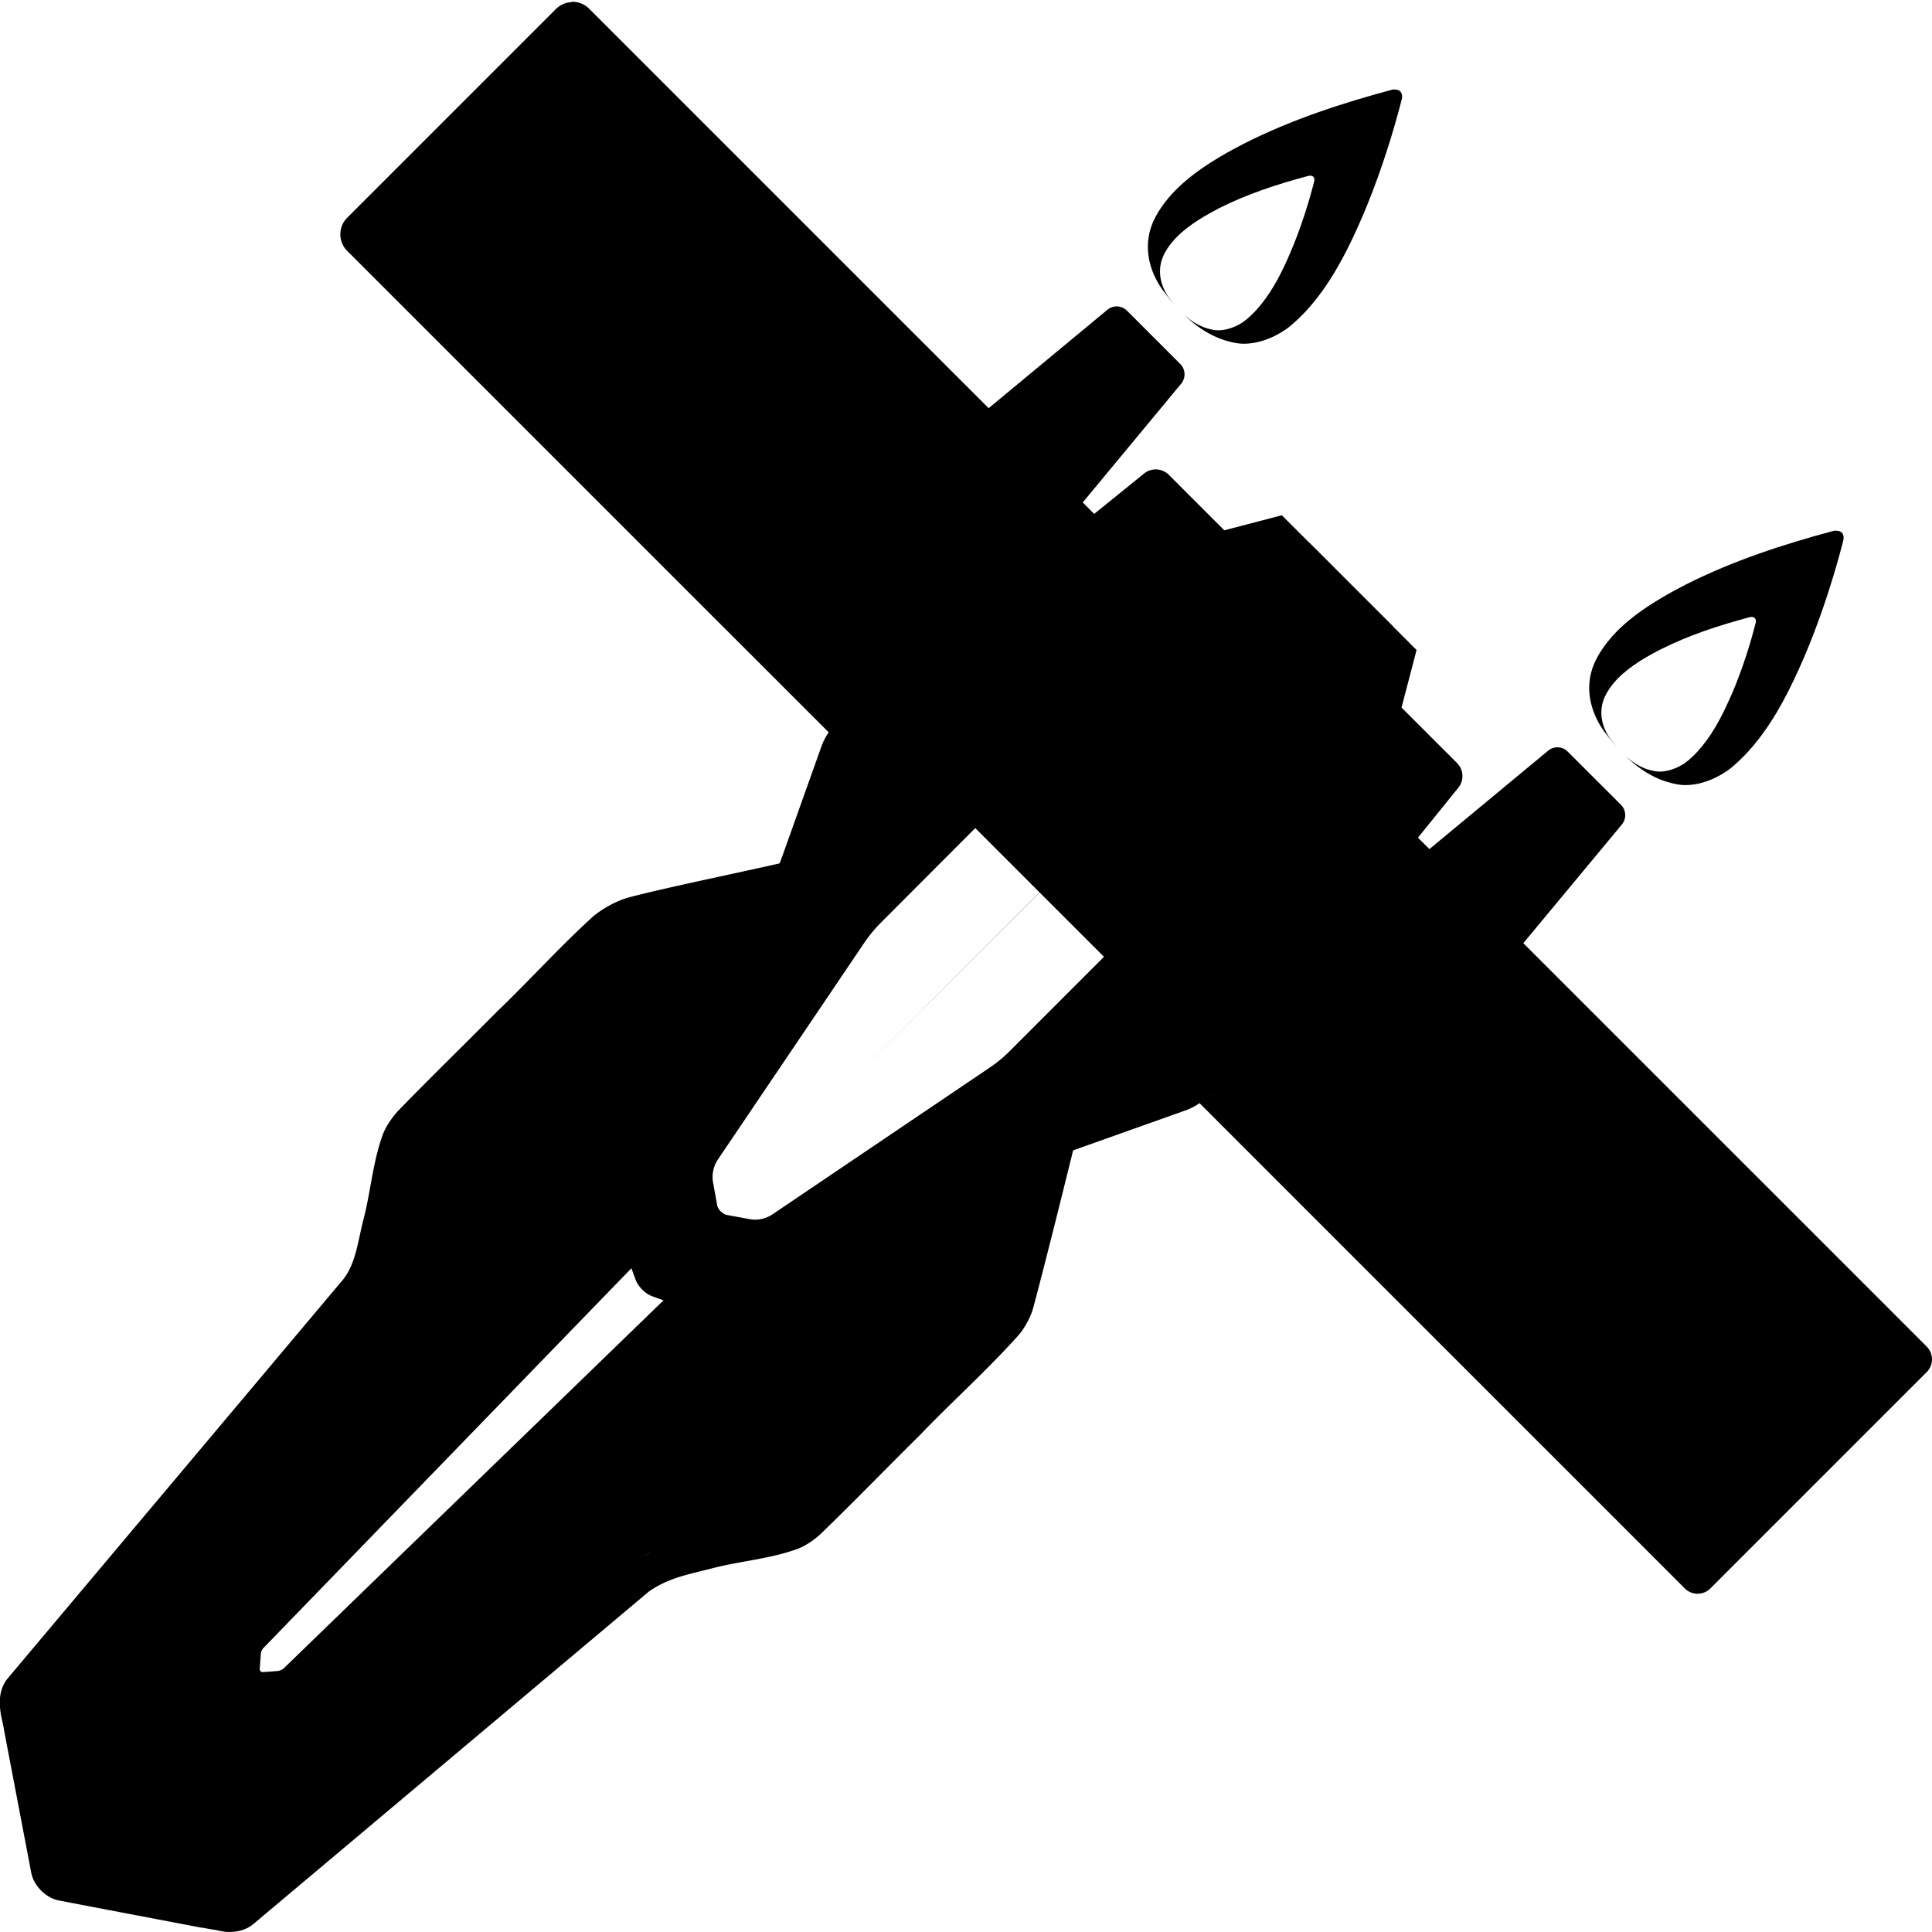 <?xml version="1.0" encoding="UTF-8" standalone="no"?>
<svg
   height="16"
   viewBox="0 0 16 16"
   width="16"
   version="1.1"
   id="svg204"
   xml:space="preserve"
   xmlns:xlink="http://www.w3.org/1999/xlink"
   xmlns="http://www.w3.org/2000/svg"
   xmlns:svg="http://www.w3.org/2000/svg"><defs
     id="defs208"><linearGradient
       id="linearGradient70"><stop
         style="stop-color:#595959;stop-opacity:1;"
         offset="0"
         id="stop70" /><stop
         style="stop-color:#808080;stop-opacity:1;"
         offset="0.088"
         id="stop72" /><stop
         style="stop-color:#a6a6a6;stop-opacity:1;"
         offset="0.538"
         id="stop74" /><stop
         style="stop-color:#808080;stop-opacity:1;"
         offset="0.864"
         id="stop73" /><stop
         style="stop-color:#595959;stop-opacity:1;"
         offset="1"
         id="stop71" /></linearGradient><linearGradient
       id="linearGradient41"><stop
         style="stop-color:#000000;stop-opacity:1;"
         offset="0"
         id="stop42" /><stop
         style="stop-color:#323232;stop-opacity:1;"
         offset="0.489"
         id="stop44" /><stop
         style="stop-color:#000000;stop-opacity:1;"
         offset="1"
         id="stop43" /></linearGradient><linearGradient
       id="linearGradient39"><stop
         style="stop-color:#939393;stop-opacity:1;"
         offset="0"
         id="stop39" /><stop
         style="stop-color:#c0c0c0;stop-opacity:1;"
         offset="0.485"
         id="stop41" /><stop
         style="stop-color:#939393;stop-opacity:1;"
         offset="1"
         id="stop40" /></linearGradient><linearGradient
       xlink:href="#linearGradient39"
       id="linearGradient4"
       gradientUnits="userSpaceOnUse"
       gradientTransform="rotate(45,48.924,60.463)"
       x1="58.1"
       y1="40.079"
       x2="70.49"
       y2="40.079" /><linearGradient
       xlink:href="#linearGradient41"
       id="linearGradient6"
       gradientUnits="userSpaceOnUse"
       x1="59.797"
       y1="61.184"
       x2="68.795"
       y2="61.184" /><linearGradient
       xlink:href="#linearGradient70"
       id="linearGradient71"
       x1="31.548"
       y1="40.876"
       x2="71.417"
       y2="80.745"
       gradientUnits="userSpaceOnUse" /></defs><style
     type="text/css"
     id="style2">
	.st0{fill:url(#SVGID_1_);}
	.st1{fill:url(#SVGID_00000062171159965967627490000013605884846004172698_);}
	.st2{fill:url(#SVGID-2_00000085966066984138215510000013018799571900533434_);}
	.st3{clip-path:url(#SVGID_00000023257072852279316340000004281102206337855156_);}
	.st4{fill:url(#SVGID_00000177446033621631838710000001370584907163434138_);}
	.st5{clip-path:url(#SVGID_00000136385553608229244970000014654043435100792964_);}
	.st6{fill:url(#SVGID_00000126306410582640054500000000964390405037519506_);}
	.st7{fill:url(#SVGID_00000109020757643166282930000006684795936706346369_);}
</style><g
     id="g1"
     transform="translate(3.263,-68.276)"><rect
       style="display:none;fill:#000000;stroke-width:9.567"
       id="rect3"
       width="128"
       height="128"
       x="0"
       y="0" /><g
       id="g39-2"
       transform="translate(1.459,-4.587)"
       style="display:none"><path
         style="fill:#c0bfbc;stroke-width:10.999"
         d="M 73.595,74.122 79.084,79.615 91.041,67.658 84.037,60.654 Z"
         id="path5-1-9" /><path
         d="m 69.173,116.609 c 1.755,-0.828 1.31,-2.999 1.513,-4.602 0.502,-8.023 0.984,-16.048 1.499,-24.07 0.53,-1.425 1.701,-2.515 2.422,-3.857 0.892,-1.265 1.767,-2.629 1.519,-4.265 -0.031,-4.309 0.066,-8.627 -0.058,-12.928 -0.799,-2.209 -2.493,-3.991 -3.401,-6.133 -0.05,-1.588 0.576,-1.398 1.095,-0.224 1.092,1.764 2.339,3.447 3.369,5.244 0.207,0.361 0.393,0.997 0.416,1.415 0.125,2.272 -0.006,4.566 0.042,6.845 -0.014,2.301 0.024,4.605 -0.012,6.905 -0.006,0.362 -0.105,0.934 -0.256,1.263 -0.596,1.297 -1.577,2.415 -2.299,3.653 -0.59,1.007 -1.223,1.873 -1.437,3.131 l -2.203,25.467 c -0.138,1.124 -1.446,1.528 -2.209,2.156 z"
         style="fill:#ffbe6f;stroke:#ffbe6f;stroke-width:0.5;stroke-dasharray:none;stroke-opacity:1"
         id="path21-7-1"
         transform="rotate(45,48.299,61.972)" /><path
         d="m 56.917,116.608 c -1.755,-0.828 -1.31,-2.999 -1.513,-4.602 -0.502,-8.023 -0.984,-16.048 -1.499,-24.07 -0.53,-1.425 -1.701,-2.515 -2.422,-3.857 -0.892,-1.265 -1.767,-2.629 -1.519,-4.265 0.031,-4.309 -0.066,-8.627 0.058,-12.928 0.799,-2.209 2.493,-3.991 3.401,-6.133 0.05,-1.588 -0.576,-1.398 -1.095,-0.224 -1.046,1.689 -2.233,3.303 -3.236,5.015 -0.284,0.485 -0.536,1.345 -0.562,1.909 -0.101,2.185 0.018,4.39 -0.029,6.58 0.014,2.29 -0.023,4.581 0.011,6.87 0.006,0.381 0.111,0.984 0.271,1.33 0.598,1.284 1.568,2.394 2.284,3.621 0.59,1.007 1.378,1.895 1.437,3.131 l 2.203,25.467 c 0.138,1.124 1.446,1.528 2.209,2.156 z"
         style="fill:#ffbe6f;stroke:#ffbe6f;stroke-width:0.5;stroke-dasharray:none;stroke-opacity:1"
         id="path21-2"
         transform="rotate(45,48.299,61.972)" /><path
         style="fill:#c0bfbc;stroke-width:11.491"
         d="m 56.864,57.392 -5.994,-5.991 11.957,-11.957 7.644,7.644 z"
         id="path5-7" /><path
         style="fill:#dadada;fill-opacity:1;stroke-width:10"
         d="m 64.291,29.25 -4.707,0.006 -1.484,2.537 -3.875,-0.002 c -0.468,-4.49e-4 -0.861,0.353 -0.91,0.818 l -2.014,19.248 c -0.056,0.536 0.036,1.077 0.268,1.564 l 2.432,5.119 c 0.329,0.692 0.912,1.932 0.575,2.59 -0.031,0.06 -0.387,0.635 -0.789,1.286 l -1.409,2.28 c -0.403,0.651 -1.097,1.729 -1.154,2.485 -0.009,0.121 -0.008,0.84 -0.008,1.606 v 10.716 c 0,0.766 -0.024,2.05 0.335,2.717 0.057,0.106 0.446,0.709 0.859,1.353 l 1.343,2.091 c 0.414,0.644 1.123,1.704 1.225,2.457 0.017,0.124 0.061,0.845 0.109,1.609 l 1.506,24.006 c 0.048,0.764 0.126,2.112 0.703,2.582 0.062,0.051 0.63,0.436 1.263,0.866 l 4.768,3.242 c 0.533,0.362 1.397,0.363 1.93,7.7e-4 1.473,-1 4.283,-2.908 5.922,-4.023 0.429,-0.292 0.7,-0.767 0.732,-1.285 l 1.593,-25.39 c 0.048,-0.764 0.105,-2.038 0.469,-2.705 0.06,-0.11 0.451,-0.717 0.865,-1.361 l 1.343,-2.091 c 0.414,-0.644 1.128,-1.712 1.186,-2.467 0.009,-0.119 0.008,-0.837 0.008,-1.603 V 67.402 c -1.01e-4,-0.539 -0.15,-1.067 -0.434,-1.525 l -2.867,-4.639 c -0.27,-0.437 -0.299,-0.981 -0.078,-1.445 l 3.025,-6.371 c 0.231,-0.487 0.324,-1.028 0.268,-1.564 L 75.275,32.609 c -0.049,-0.466 -0.442,-0.819 -0.91,-0.818 l -3.875,0.002 -1.484,-2.537 -4.707,-0.006 -0.004,44.534 a 1.18e-4,1.18e-4 180 0 1 -2.36e-4,0 z"
         id="path4-5-0"
         transform="rotate(45,48.923,60.463)" /><path
         id="path27-9"
         style="fill:#000000;fill-opacity:1;stroke-width:10.114"
         d="m 63.162,77.686 0.423,26.765 a 0.475,0.475 69.262 0 0 0.114,0.301 l 0.48,0.561 c 0.061,0.072 0.163,0.073 0.226,0.003 0.156,-0.176 0.326,-0.376 0.487,-0.564 0.061,-0.072 0.113,-0.207 0.114,-0.301 l 0.421,-26.765 -1.133,0.541 z"
         transform="rotate(45,48.924,60.463)" /><path
         id="rect6-3"
         style="fill:#9f9f9f;fill-opacity:1;stroke-width:8.746"
         d="M 46.582,23.199 61.12,37.737 49.163,49.694 34.625,35.156 Z" /><path
         id="rect5-9-4-60"
         style="fill:#7c7c7c;fill-opacity:1;stroke-width:10"
         d="m 19.809,34.046 a 2.206,2.206 45.084 0 1 2.203,2.21 v 15.938 a 2.21,2.21 135 0 1 -2.21,2.21 2.206,2.206 45.084 0 1 -2.203,-2.21 V 36.255 a 2.21,2.21 135 0 1 2.21,-2.21 z"
         transform="matrix(0.707,0.707,-0.745,0.745,74.87,-2.449)" /><path
         id="path38-6"
         style="fill:url(#linearGradient4);stroke-width:11.607"
         d="m 79.874,47.271 -0.003,0.003 -1.343,-1.34 -3.001,0.902 -13.358,13.358 4.378,4.378 0.002,-0.002 0.005,0.005 -0.002,0.002 4.378,4.378 13.358,-13.358 0.902,-3.001 -1.138,-1.141 0.003,-0.003 -2.189,-2.189 z" /><path
         id="path6-2"
         style="fill:#9a9996;stroke-width:10.49"
         d="m 58.1,49.158 -1.809,8.486 c -0.116,0.545 -0.091,1.11 0.072,1.643 l 5.414,17.678 c 0.158,0.517 0.528,0.943 1.018,1.172 l 0.928,0.435 c 0.314,0.147 0.824,0.15 1.139,0.003 0.311,-0.145 0.625,-0.293 0.934,-0.438 0.489,-0.229 0.859,-0.655 1.018,-1.172 l 5.416,-17.678 c 0.163,-0.533 0.187,-1.098 0.07,-1.643 L 70.49,49.158 H 64.299 L 64.295,64 64.291,49.158 Z"
         transform="rotate(45,48.924,60.463)" /><rect
         style="fill:#f66151;fill-opacity:1;stroke-width:11.212"
         id="rect13-6"
         width="18.373"
         height="2.22"
         x="50.436"
         y="-1.845"
         transform="rotate(45)" /><path
         id="path35-1"
         style="fill:url(#linearGradient6);stroke-width:9.007"
         d="m 59.797,49.156 v 8.385 c -3.25e-4,0.42 0.04,0.839 0.119,1.252 l 2.461,12.699 c 0.077,0.398 0.307,0.75 0.641,0.98 l 0.922,0.636 c 0.195,0.135 0.513,0.136 0.709,0.002 0.307,-0.211 0.619,-0.428 0.924,-0.639 0.334,-0.231 0.563,-0.582 0.641,-0.98 l 2.461,-12.699 c 0.08,-0.412 0.121,-0.832 0.121,-1.252 V 49.156 h -2.248 -2.248 -0.006 -1.131 z"
         transform="rotate(45,48.924,60.463)" /><path
         id="path26-8"
         style="fill:#77767b;fill-opacity:1;stroke-width:13.385"
         d="m 46.31,28.174 -0.709,7.596 h 3.29 3.29 l -0.709,-7.596 a 0.723,0.723 42.335 0 0 -0.72,-0.656 h -3.722 a 0.723,0.723 137.665 0 0 -0.72,0.656 z"
         transform="rotate(45,48.924,60.463)" /><path
         id="rect5-9-4-6-7"
         style="fill:#7c7c7c;fill-opacity:1;stroke-width:10"
         d="m 19.809,34.046 a 2.206,2.206 45.084 0 1 2.203,2.21 v 15.938 a 2.21,2.21 135 0 1 -2.21,2.21 2.206,2.206 45.084 0 1 -2.203,-2.21 V 36.255 a 2.21,2.21 135 0 1 2.21,-2.21 z"
         transform="matrix(0.707,0.707,-0.745,0.745,58.758,-18.56)" /><path
         id="rect6-20-9"
         style="fill:#9f9f9f;fill-opacity:1;stroke-width:8.751"
         d="M 107.934,84.551 93.38,69.997 81.423,81.954 95.977,96.508 Z" /><path
         id="rect5-9-4-9-2"
         style="fill:#7c7c7c;fill-opacity:1;stroke-width:10"
         d="m 19.809,34.046 a 2.206,2.206 45.084 0 1 2.203,2.21 v 15.938 a 2.21,2.21 135 0 1 -2.21,2.21 2.206,2.206 45.084 0 1 -2.203,-2.21 V 36.255 a 2.21,2.21 135 0 1 2.21,-2.21 z"
         transform="matrix(-0.707,-0.707,-0.745,0.745,133.573,56.255)" /><rect
         style="fill:#f66151;fill-opacity:1;stroke-width:11.212"
         id="rect13-8-0"
         width="18.373"
         height="2.22"
         x="-135.002"
         y="-1.845"
         transform="matrix(-0.707,-0.707,-0.707,0.707,0,0)" /><path
         id="path26-6-2"
         style="fill:#77767b;fill-opacity:1;stroke-width:13.385"
         d="m 46.31,28.174 -0.709,7.596 h 3.29 3.29 l -0.709,-7.596 a 0.723,0.723 42.335 0 0 -0.72,-0.656 h -3.722 a 0.723,0.723 137.665 0 0 -0.72,0.656 z"
         transform="matrix(-0.707,-0.707,-0.707,0.707,148.01,74.041)" /><path
         id="rect5-9-4-6-4-3"
         style="fill:#7c7c7c;fill-opacity:1;stroke-width:10"
         d="m 19.809,34.046 a 2.206,2.206 45.084 0 1 2.203,2.21 v 15.938 a 2.21,2.21 135 0 1 -2.21,2.21 2.206,2.206 45.084 0 1 -2.203,-2.21 V 36.255 a 2.21,2.21 135 0 1 2.21,-2.21 z"
         transform="matrix(-0.707,-0.707,-0.745,0.745,149.685,72.366)" /><path
         id="path4-7"
         style="fill:#f66151;fill-opacity:1;stroke:none;stroke-width:0.5;stroke-dasharray:none;stroke-opacity:1"
         d="m 32.995,11.478 c -1.264,1.749 -2.449,3.591 -3.279,5.592 -0.12,0.288 -0.295,0.764 -0.389,1.061 -0.358,1.128 -0.58,2.351 -0.149,3.481 0.443,1.139 1.672,1.677 2.807,1.829 1.206,0.145 2.486,0.163 3.649,-0.228 0.296,-0.1 0.761,-0.311 1.008,-0.5 0.511,-0.391 0.869,-0.967 1.012,-1.596 0.069,-0.304 0.081,-0.814 0.063,-1.125 -0.076,-1.286 -0.552,-2.519 -1.099,-3.684 -0.132,-0.283 -0.359,-0.735 -0.506,-1.01 -0.716,-1.334 -1.543,-2.609 -2.444,-3.825 -0.186,-0.251 -0.491,-0.248 -0.673,0.005 z"
         transform="matrix(0.707,0.707,-0.887,0.887,70.83,-8.63)" /><path
         id="path4-93-5"
         style="fill:#f9f06b;fill-opacity:1;stroke:none;stroke-width:0.5;stroke-dasharray:none;stroke-opacity:1"
         d="m 32.995,11.478 c -1.264,1.749 -2.449,3.591 -3.279,5.592 -0.12,0.288 -0.295,0.764 -0.389,1.061 -0.358,1.128 -0.58,2.351 -0.149,3.481 0.443,1.139 1.672,1.677 2.807,1.829 1.206,0.145 2.486,0.163 3.649,-0.228 0.296,-0.1 0.761,-0.311 1.008,-0.5 0.511,-0.391 0.869,-0.967 1.012,-1.596 0.069,-0.304 0.081,-0.814 0.063,-1.125 -0.076,-1.286 -0.552,-2.519 -1.099,-3.684 -0.132,-0.283 -0.359,-0.735 -0.506,-1.01 -0.716,-1.334 -1.543,-2.609 -2.444,-3.825 -0.186,-0.251 -0.491,-0.248 -0.673,0.005 z"
         transform="matrix(0.43,0.43,-0.539,0.539,71.851,8.78)" /><path
         id="path4-2-9"
         style="fill:#f66151;fill-opacity:1;stroke:none;stroke-width:0.5;stroke-dasharray:none;stroke-opacity:1"
         d="m 32.995,11.478 c -1.264,1.749 -2.449,3.591 -3.279,5.592 -0.12,0.288 -0.295,0.764 -0.389,1.061 -0.358,1.128 -0.58,2.351 -0.149,3.481 0.443,1.139 1.672,1.677 2.807,1.829 1.206,0.145 2.486,0.163 3.649,-0.228 0.296,-0.1 0.761,-0.311 1.008,-0.5 0.511,-0.391 0.869,-0.967 1.012,-1.596 0.069,-0.304 0.081,-0.814 0.063,-1.125 -0.076,-1.286 -0.552,-2.519 -1.099,-3.684 -0.132,-0.283 -0.359,-0.735 -0.506,-1.01 -0.716,-1.334 -1.543,-2.609 -2.444,-3.825 -0.186,-0.251 -0.491,-0.248 -0.673,0.005 z"
         transform="matrix(0.707,0.707,-0.887,0.887,92.646,13.186)" /><path
         id="path4-93-8-2"
         style="fill:#f9f06b;fill-opacity:1;stroke:none;stroke-width:0.5;stroke-dasharray:none;stroke-opacity:1"
         d="m 32.995,11.478 c -1.264,1.749 -2.449,3.591 -3.279,5.592 -0.12,0.288 -0.295,0.764 -0.389,1.061 -0.358,1.128 -0.58,2.351 -0.149,3.481 0.443,1.139 1.672,1.677 2.807,1.829 1.206,0.145 2.486,0.163 3.649,-0.228 0.296,-0.1 0.761,-0.311 1.008,-0.5 0.511,-0.391 0.869,-0.967 1.012,-1.596 0.069,-0.304 0.081,-0.814 0.063,-1.125 -0.076,-1.286 -0.552,-2.519 -1.099,-3.684 -0.132,-0.283 -0.359,-0.735 -0.506,-1.01 -0.716,-1.334 -1.543,-2.609 -2.444,-3.825 -0.186,-0.251 -0.491,-0.248 -0.673,0.005 z"
         transform="matrix(0.43,0.43,-0.539,0.539,93.666,30.595)" /></g><g
       id="g39"
       transform="rotate(-45,62.31,73.844)"
       style="display:inline"><path
         id="path66"
         style="display:none;fill:url(#linearGradient71)"
         d="M 93.084,59.354 C 92.898,59.147 92.635,59.005 92.339,58.974 L 73.093,56.961 c -0.582,-0.061 -1.169,0.041 -1.697,0.291 l -5.12,2.432 c -0.214,0.102 -0.511,0.218 -0.794,0.33 -0.039,-0.076 -0.068,-0.157 -0.13,-0.221 -0.187,-0.192 -0.47,-0.364 -0.834,-0.528 -1.673,-1.037 -3.285,-2.222 -5.008,-3.232 -0.541,-0.317 -1.398,-0.568 -2.025,-0.597 -2.202,-0.102 -4.412,0.018 -6.589,-0.029 h -0.003 -0.003 c -2.286,0.014 -4.577,-0.022 -6.871,0.012 -0.423,0.006 -1.024,0.104 -1.432,0.294 -1.328,0.618 -2.444,1.596 -3.643,2.295 -1.035,0.606 -1.882,1.347 -3.018,1.402 h -0.005 l -22.926,1.983 -1.536,-1.309 -0.163,0.163 c -0.94,0.935 -1.908,1.817 -2.87,2.779 l -0.01,0.01 -0.007,0.01 c -0.033,0.04 -0.057,0.076 -0.108,0.149 -0.051,0.073 -0.118,0.17 -0.196,0.284 -0.157,0.229 -0.359,0.532 -0.575,0.848 l -3.243,4.767 c -0.433,0.636 -0.434,1.571 -0.001,2.208 0.952,1.402 2.724,4.013 3.855,5.675 0.104,0.153 0.269,0.358 0.396,0.493 0.517,0.549 1.073,1.123 1.875,1.312 l 0.019,0.005 25.463,2.203 c 1.197,0.204 2.029,0.806 3.049,1.403 v 0.003 c 1.209,0.705 2.331,1.692 3.674,2.309 0.391,0.18 0.959,0.271 1.363,0.278 2.306,0.035 4.61,-4.08e-4 6.908,0.014 l 0.004,0.001 0.001,-0.001 c 2.265,-0.049 4.565,0.081 6.856,-0.044 0.24,-0.013 0.697,-0.077 1.164,-0.139 0.467,-0.062 0.95,-0.12 1.112,-0.12 1.151,-0.004 2.356,-0.622 3.571,-1.376 1.18,-0.732 2.367,-1.593 3.476,-2.214 l 4.319,2.051 c 0.529,0.251 1.116,0.35 1.697,0.289 L 89.916,79.534 c 0.591,-0.062 0.562,-2.456 0.561,-3.05 l 2.903,0.061 0.692,-3.087 1.851,-3.008 0.001,-0.493 -0.007,-4.606 -2.537,-1.485 0.001,-3.733 c 2.54e-4,-0.265 -0.099,-0.503 -0.249,-0.699 l -0.007,-0.032 z M 68.194,79.352 c -0.184,-0.053 -0.4,-0.068 -0.653,-0.068 0.253,-3.2e-4 0.469,0.014 0.653,0.068 z m 0.384,0.467 c -0.012,0.118 -0.056,0.213 -0.124,0.301 0.069,-0.088 0.112,-0.183 0.124,-0.301 z" /><path
         id="path217"
         style="baseline-shift:baseline;display:inline;overflow:visible;vector-effect:none;fill:#000000;fill-opacity:1;stroke-width:0.167;enable-background:accumulate;stop-color:#000000;stop-opacity:1"
         d="m 23.215,26.9 c -0.006,-0.005 -0.012,-0.01 -0.018,-0.015 -0.033,-0.024 -0.073,-0.037 -0.114,-0.037 H 20.638 c -0.107,-8e-6 -0.194,0.087 -0.194,0.194 v 0.545 3.261 l 2.35e-4,0.739 2.34e-4,1.094 c -0.043,0.008 -0.085,0.021 -0.125,0.04 l -0.858,0.407 c -0.021,0.01 -0.047,0.022 -0.072,0.033 -0.293,-0.184 -0.804,-0.521 -1.079,-0.682 -0.091,-0.053 -0.234,-0.095 -0.339,-0.1 -0.369,-0.017 -0.738,0.003 -1.103,-0.005 h -9.21e-4 -4.69e-4 c -0.383,0.002 -0.767,-0.004 -1.151,0.002 -0.071,0.001 -0.171,0.018 -0.24,0.05 -0.222,0.104 -0.409,0.267 -0.61,0.384 -0.173,0.102 -0.315,0.226 -0.505,0.235 l -0.001,-2.34e-4 -4.267,0.369 h -9.22e-4 c -0.109,0.013 -0.184,0.085 -0.241,0.163 -0.024,0.034 -0.046,0.069 -0.067,0.102 0.008,-0.01 0.019,-0.019 0.03,-0.027 -0.011,0.008 -0.022,0.017 -0.03,0.027 -1.336e-4,1.62e-4 -3.35e-4,3.02e-4 -4.69e-4,4.69e-4 -0.008,0.01 -0.073,0.106 -0.145,0.212 l -0.543,0.799 c -0.061,0.089 -0.061,0.234 -2.346e-4,0.323 0.167,0.247 0.487,0.717 0.674,0.992 0.002,0.002 0.004,0.004 0.006,0.006 0.015,0.022 0.028,0.042 0.055,0.079 0.02,0.027 0.038,0.06 0.064,0.09 0.012,0.014 0.026,0.027 0.04,0.039 0.043,0.036 0.095,0.064 0.158,0.071 h 4.69e-4 l 4.264,0.369 c 0.2,0.034 0.339,0.135 0.51,0.235 l -2.34e-4,2.35e-4 c 0.203,0.118 0.391,0.283 0.616,0.387 0.066,0.03 0.161,0.046 0.229,0.047 0.386,0.006 0.772,-3.02e-4 1.157,0.002 l 6.87e-4,-2.34e-4 2.34e-4,2.34e-4 c 0.379,-0.008 0.764,0.014 1.148,-0.007 0.08,-0.004 0.186,-0.035 0.255,-0.075 0.249,-0.143 0.79,-0.467 1.155,-0.688 l 0.892,0.424 c 0.04,0.019 0.082,0.032 0.125,0.04 l -2.34e-4,1.094 v 0.739 l 2.34e-4,3.261 -2.34e-4,0.589 a 0.15,0.15 26.263 0 0 0.15,0.15 h 2.533 a 0.15,0.15 26.263 0 0 0.15,-0.15 l 2.35e-4,-0.589 -2.35e-4,-3.261 v -0.739 -0.135 l 1.272,-0.118 c 0.062,-0.006 0.11,-0.058 0.11,-0.121 l -1.67e-4,-0.623 c -6e-6,-0.03 -0.011,-0.059 -0.031,-0.081 -0.02,-0.022 -0.048,-0.036 -0.078,-0.039 l -1.272,-0.119 v -0.134 l 0.529,-0.056 c 0.078,-0.008 0.137,-0.074 0.137,-0.153 l -1.68e-4,-0.649 0.425,-0.249 1.67e-4,-0.27 h 0.001 l -1.67e-4,-0.518 1.67e-4,-0.472 h -0.001 l -1.67e-4,-0.318 -0.425,-0.249 1.68e-4,-0.649 c 3.7e-5,-0.039 -0.015,-0.075 -0.039,-0.103 -0.025,-0.027 -0.059,-0.046 -0.098,-0.05 l -0.529,-0.056 v -0.134 l 1.272,-0.119 c 0.062,-0.006 0.11,-0.058 0.11,-0.121 v -0.624 c -7e-6,-0.03 -0.011,-0.059 -0.031,-0.081 -0.02,-0.022 -0.048,-0.036 -0.078,-0.039 l -1.272,-0.119 v -0.135 l -2.35e-4,-0.739 v -3.261 -0.545 c -6e-6,-0.054 -0.023,-0.106 -0.062,-0.142 z m -2.633,5.777 c -0.018,-0.002 -0.037,-0.002 -0.055,-0.002 0.018,-2.85e-4 0.037,1.44e-4 0.055,0.002 z m -0.082,-9.21e-4 c -0.011,7.04e-4 -0.022,0.002 -0.033,0.003 0.011,-0.002 0.022,-0.002 0.033,-0.003 z m 0.242,1.424 -2.35e-4,0.753 -2.193,6.87e-4 2.193,6.87e-4 2.35e-4,0.753 -1.111,2.34e-4 c -0.07,-6.1e-5 -0.141,-0.007 -0.21,-0.021 l -2.127,-0.412 c -0.067,-0.013 -0.126,-0.051 -0.164,-0.107 -0.035,-0.051 -0.072,-0.104 -0.107,-0.155 -0.011,-0.016 -0.016,-0.038 -0.016,-0.059 l -2.34e-4,-2.35e-4 c 7.6e-5,-0.022 0.005,-0.043 0.017,-0.059 l 0.107,-0.154 c 0.039,-0.056 0.098,-0.094 0.164,-0.107 l 2.127,-0.412 c 0.069,-0.013 0.139,-0.02 0.21,-0.02 z M 19.388,33.163 c -0.029,0.013 -0.059,0.024 -0.09,0.036 0.032,-0.012 0.062,-0.023 0.09,-0.036 z m -0.131,0.051 c -0.011,0.004 -0.021,0.006 -0.031,0.009 0.011,-0.003 0.021,-0.005 0.031,-0.009 z m 0.217,0.287 c -0.046,0.002 -0.092,0.01 -0.137,0.024 0.045,-0.014 0.091,-0.022 0.137,-0.024 z m -0.343,-0.26 c -0.015,0.001 -0.028,7.2e-4 -0.042,-4.68e-4 0.014,0.001 0.027,0.002 0.042,4.68e-4 z m -0.056,-0.001 c -0.017,-0.003 -0.033,-0.007 -0.047,-0.014 0.014,0.007 0.03,0.012 0.047,0.014 z m -0.644,-0.382 c -0.055,-0.034 -0.127,-0.08 -0.202,-0.118 0.075,0.039 0.147,0.085 0.202,0.118 z m -0.313,-0.168 c -0.036,-0.013 -0.071,-0.023 -0.103,-0.025 0.032,0.002 0.067,0.012 0.103,0.025 z m 2.464,4.341 c -0.02,0.002 -0.041,0.003 -0.061,0.002 0.02,4.19e-4 0.041,-1.84e-4 0.061,-0.002 z m -0.071,0.002 c -0.017,-7.7e-4 -0.034,-0.003 -0.05,-0.005 0.017,0.002 0.034,0.004 0.05,0.005 z M 15.951,32.662 c -0.064,0 -0.15,-9.88e-4 -0.234,0.005 0.084,-0.006 0.17,-0.005 0.234,-0.005 z m -0.355,0.022 c -0.038,0.008 -0.072,0.019 -0.1,0.034 0.028,-0.015 0.062,-0.026 0.1,-0.034 z m 3.604,3.776 c -0.012,-0.003 -0.023,-0.004 -0.035,-0.005 0.012,10e-4 0.024,0.002 0.035,0.005 z m -0.055,-0.006 c -0.01,-1.19e-4 -0.021,7.2e-4 -0.031,0.002 0.01,-0.001 0.021,-0.002 0.031,-0.002 z m -0.06,0.007 c -0.008,0.002 -0.015,0.003 -0.023,0.006 0.008,-0.003 0.015,-0.004 0.023,-0.006 z m -2.934,-1.797 -0.043,0.092 c -0.025,0.053 -0.025,0.138 -6.87e-4,0.191 0.014,0.031 0.029,0.062 0.044,0.093 l -4.378,-0.069 c -0.016,-2.51e-4 -0.039,-0.009 -0.051,-0.019 -0.032,-0.027 -0.065,-0.055 -0.094,-0.081 -0.012,-0.011 -0.012,-0.028 4.7e-4,-0.038 l 0.094,-0.081 c 0.014,-0.012 0.032,-0.019 0.05,-0.019 z m -0.468,2.378 c -0.032,-0.002 -0.066,-0.012 -0.103,-0.025 0.036,0.014 0.071,0.023 0.103,0.025 z m -0.214,-0.077 c -0.074,-0.04 -0.146,-0.087 -0.2,-0.122 0.054,0.035 0.126,0.082 0.2,0.122 z m -0.86,-0.522 c -0.026,-0.007 -0.053,-0.013 -0.081,-0.018 0.029,0.005 0.056,0.01 0.081,0.018 z m -0.086,-0.019 c -0.039,-0.007 -0.079,-0.011 -0.119,-0.015 0.041,0.004 0.078,0.008 0.119,0.015 z" /><path
         d=""
         style="baseline-shift:baseline;display:inline;overflow:visible;vector-effect:none;fill:#dadada;enable-background:accumulate;stop-color:#000000;stop-opacity:1"
         id="path211" /><path
         d=""
         style="baseline-shift:baseline;display:inline;overflow:visible;vector-effect:none;fill:#dadada;enable-background:accumulate;stop-color:#000000;stop-opacity:1"
         id="path210" /><path
         d="m 27.523,32.229 c -0.005,-0.004 -0.011,-0.009 -0.018,-0.013 -0.368,-0.212 -0.755,-0.41 -1.176,-0.549 -0.061,-0.02 -0.16,-0.049 -0.223,-0.065 -0.237,-0.06 -0.494,-0.097 -0.732,-0.025 -0.24,0.074 -0.353,0.28 -0.384,0.471 -0.008,0.054 -0.014,0.109 -0.017,0.164 0.002,-0.028 0.005,-0.055 0.009,-0.083 0.019,-0.116 0.088,-0.241 0.234,-0.286 0.144,-0.044 0.3,-0.021 0.445,0.015 0.038,0.01 0.099,0.027 0.136,0.039 0.256,0.084 0.491,0.205 0.714,0.334 0.032,0.019 0.033,0.049 6.7e-4,0.068 -0.155,0.092 -0.318,0.176 -0.489,0.249 -0.035,0.015 -0.093,0.038 -0.129,0.052 -0.149,0.056 -0.306,0.104 -0.471,0.112 -0.04,0.002 -0.105,5.87e-4 -0.144,-0.006 -0.08,-0.015 -0.154,-0.051 -0.204,-0.103 -0.024,-0.025 -0.051,-0.073 -0.064,-0.103 -0.025,-0.059 -0.037,-0.121 -0.04,-0.184 0.002,0.117 0.02,0.233 0.067,0.343 0.021,0.05 0.065,0.127 0.105,0.169 0.082,0.086 0.203,0.145 0.336,0.17 0.064,0.012 0.171,0.014 0.236,0.011 0.27,-0.013 0.53,-0.092 0.775,-0.184 0.059,-0.022 0.155,-0.06 0.212,-0.085 0.28,-0.12 0.548,-0.258 0.804,-0.409 0.046,-0.027 0.051,-0.069 0.016,-0.1 z"
         style="display:inline;fill:#000000;fill-opacity:1;stroke-width:0.094"
         id="path219" /><path
         d="m 27.523,37.396 c -0.005,-0.004 -0.011,-0.008 -0.017,-0.012 -0.368,-0.212 -0.755,-0.41 -1.176,-0.549 -0.061,-0.02 -0.16,-0.049 -0.223,-0.065 -0.237,-0.06 -0.494,-0.097 -0.732,-0.025 -0.24,0.074 -0.353,0.28 -0.384,0.47 -0.008,0.055 -0.014,0.111 -0.017,0.168 0.002,-0.029 0.005,-0.058 0.009,-0.086 0.019,-0.116 0.088,-0.241 0.234,-0.286 0.144,-0.044 0.3,-0.021 0.445,0.015 0.038,0.01 0.099,0.027 0.136,0.04 0.256,0.084 0.491,0.205 0.714,0.334 0.032,0.019 0.033,0.05 6.69e-4,0.069 -0.155,0.092 -0.318,0.176 -0.489,0.249 -0.035,0.015 -0.093,0.038 -0.129,0.051 -0.149,0.056 -0.306,0.104 -0.471,0.112 -0.04,0.002 -0.105,8.21e-4 -0.144,-0.006 -0.08,-0.015 -0.154,-0.051 -0.204,-0.103 -0.024,-0.025 -0.051,-0.072 -0.064,-0.102 -0.025,-0.059 -0.037,-0.121 -0.04,-0.184 0.002,0.117 0.02,0.233 0.067,0.343 0.021,0.05 0.065,0.127 0.105,0.169 0.082,0.086 0.203,0.145 0.336,0.17 0.064,0.012 0.171,0.013 0.237,0.01 0.27,-0.013 0.529,-0.092 0.774,-0.184 0.059,-0.022 0.155,-0.06 0.213,-0.085 0.28,-0.12 0.548,-0.258 0.804,-0.409 0.046,-0.027 0.051,-0.07 0.016,-0.1 z"
         style="display:inline;fill:#000000;fill-opacity:1;stroke-width:0.094"
         id="path218" /></g></g></svg>
